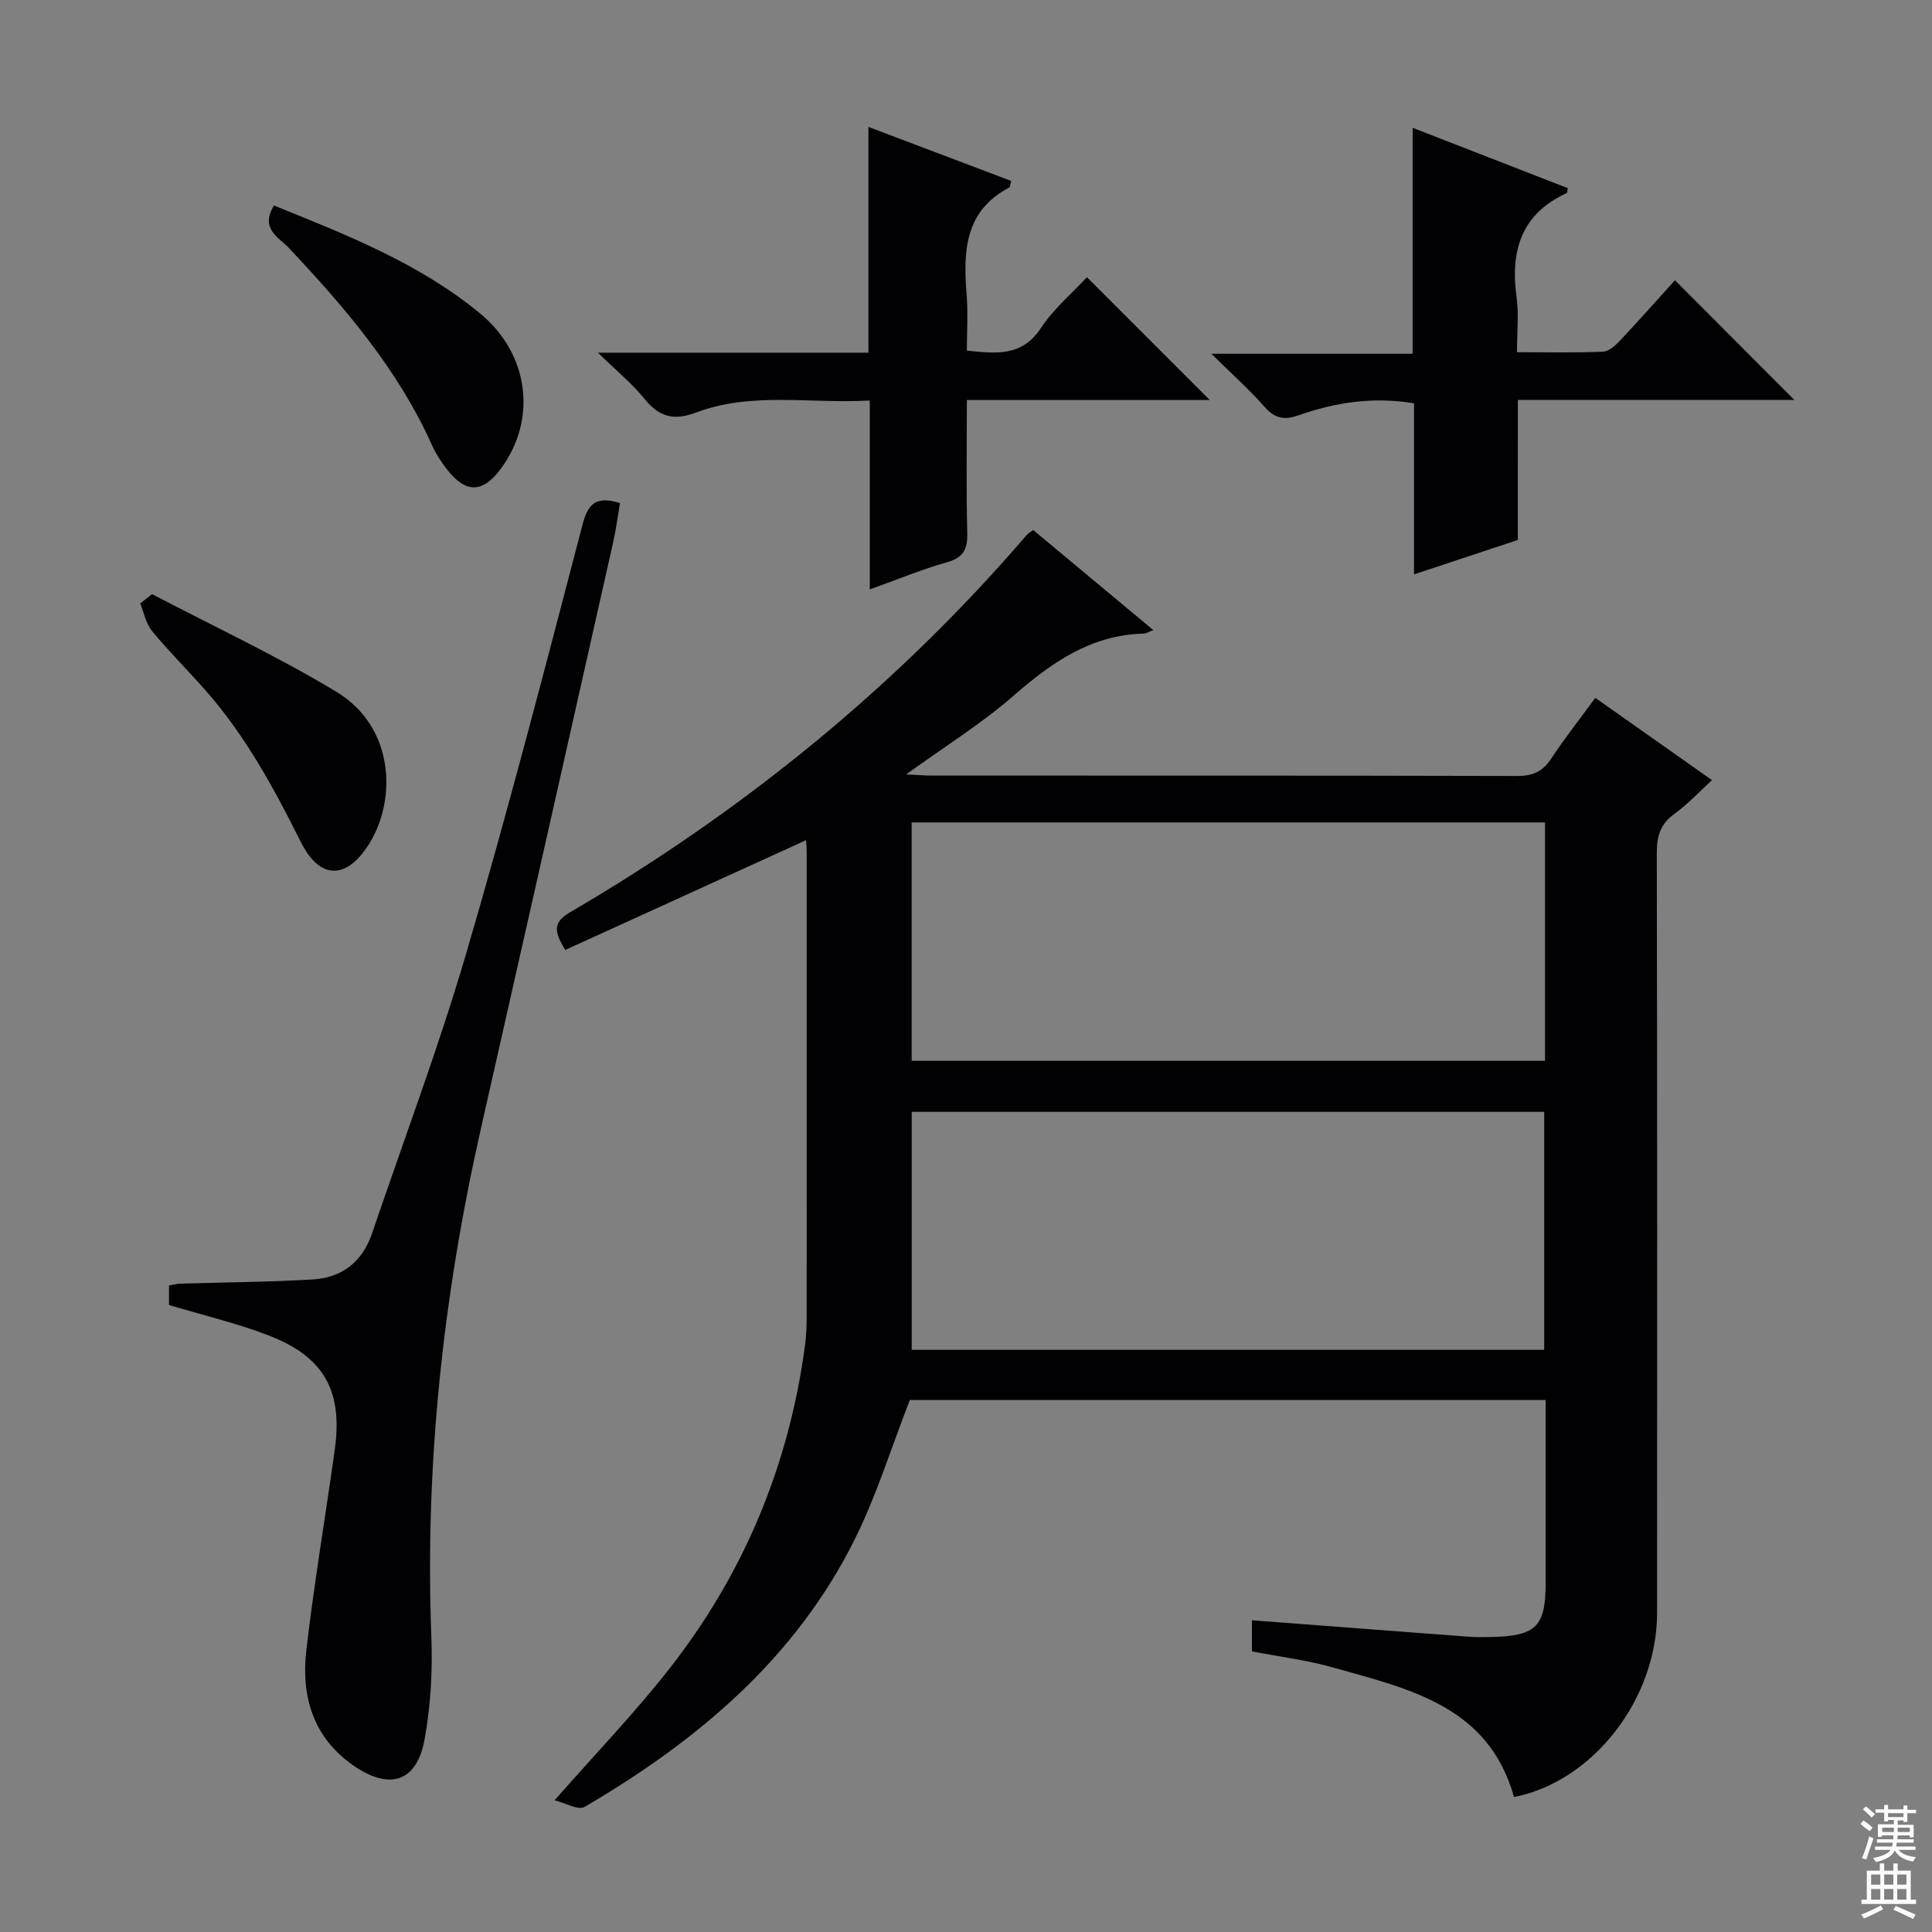 <svg enable-background="new 0 0 400 400" viewBox="0 0 400 400" xmlns="http://www.w3.org/2000/svg"><rect x="0" y="0" width="400" height="400" fill="#808080" stroke="none"/><g fill="#010103"><path d="m313.46 372.06c-5.28-18.91-21.78-22.39-37.45-26.82-5.4-1.53-11.04-2.22-16.81-3.34 0-2.17 0-4.26 0-6.44 14.98 1.14 29.84 2.28 44.7 3.39 1.66.12 3.33.11 5 .07 9.15-.22 11.1-2.19 11.11-11.15 0-12.49 0-24.98 0-37.91-44.27 0-88.3 0-131.64 0-3.83 9.81-6.86 19.71-11.41 28.85-12.3 24.71-32.59 41.72-55.93 55.39-1.31.77-4.02-.84-6.21-1.37 8.39-9.55 16.46-17.94 23.62-27.05 15.53-19.75 24.92-42.26 28.24-67.22.26-1.97.33-3.99.33-5.98.02-32 .02-63.99.01-95.99 0-.82-.08-1.65-.13-2.54-16.67 7.6-33.23 15.15-49.87 22.73-2.07-3.49-2.84-5.56.98-7.79 35.78-20.9 67.57-46.69 94.62-78.18.21-.24.53-.4 1.3-.97 8.1 6.75 16.31 13.59 24.86 20.71-1.07.41-1.5.71-1.93.72-10.96.27-19.11 5.98-27.04 12.9-6.59 5.76-14.13 10.43-22.21 16.27 2.45.11 3.97.24 5.5.24 40.33.01 80.65-.03 120.98.08 3.19.01 5.26-.87 7.03-3.53 2.83-4.27 6-8.31 9.18-12.65 8.13 5.73 15.86 11.19 24.16 17.04-2.7 2.46-5.01 4.99-7.74 6.95-2.9 2.09-3.69 4.56-3.69 8.04.11 52.49.09 104.98.06 157.48-.03 17.82-13.26 34.85-29.62 38.07zm6.42-201.78c-43.92 0-87.35 0-131.13 0v49.35h131.13c0-16.52 0-32.66 0-49.35zm-131.12 59.92v49.27h130.95c0-16.6 0-32.83 0-49.27-43.7 0-87.12 0-130.95 0z"/><path d="m34.99 270.19c0-1.21 0-2.51 0-4.05.88-.14 1.65-.36 2.43-.38 9.13-.28 18.28-.32 27.39-.87 5.99-.36 10.21-3.64 12.2-9.48 6.56-19.33 13.78-38.47 19.52-58.04 8.63-29.44 16.34-59.15 24.1-88.84 1.19-4.55 3.01-5.8 7.73-4.38-.45 2.63-.79 5.35-1.39 8.02-9.1 40.47-18.22 80.93-27.38 121.39-7.86 34.71-11.65 69.78-10.28 105.4.27 7.06-.14 14.28-1.42 21.22-1.61 8.74-7.19 10.53-14.62 5.42-8.49-5.84-10.96-14.46-9.84-24.04 1.62-13.84 3.95-27.59 5.88-41.4 1.71-12.26-2.25-19.33-13.9-23.75-6.47-2.48-13.27-4.08-20.42-6.22z"/><path d="m209.36 37.46c-.22.78-.21 1.26-.4 1.36-9.29 4.88-9.54 13.27-8.83 22.17.3 3.77.05 7.58.05 11.6 6.16.64 11.43 1.25 15.34-4.69 2.61-3.96 6.4-7.13 9.52-10.51 8.45 8.45 16.68 16.68 25.43 25.43-16.82 0-33.29 0-50.29 0 0 9.62-.15 18.58.08 27.52.08 3.33-.73 5.08-4.15 6.05-5.24 1.48-10.3 3.59-16.03 5.64 0-13.13 0-25.82 0-39.11-12.36.71-24.42-1.86-35.97 2.49-4.61 1.73-7.63.93-10.66-2.82-2.56-3.17-5.79-5.79-9.66-9.57h56.01c0-15.52 0-30.6 0-46.74 10.37 3.93 19.97 7.56 29.56 11.18z"/><path d="m314.25 111.79c-7.25 2.4-14.01 4.65-21.49 7.13 0-12.14 0-23.69 0-35.42-8.61-1.42-16.35-.17-23.93 2.49-2.78.98-4.83.73-6.95-1.68-3.17-3.62-6.8-6.84-11.08-11.07h41.67c0-15.69 0-30.77 0-46.78 11.27 4.38 21.69 8.44 32.11 12.49-.09.51-.06.95-.2 1.02-9.42 4.32-11.72 11.93-10.39 21.54.5 3.56.08 7.24.08 11.41 6.27 0 12.05.14 17.83-.11 1.22-.05 2.58-1.31 3.54-2.33 3.99-4.24 7.85-8.61 11.34-12.46 8.35 8.37 16.63 16.67 24.73 24.79-18.26 0-37.57 0-57.25 0-.01 9.91-.01 19.19-.01 28.98z"/><path d="m56.72 42.55c15.13 6.11 30.12 11.97 42.72 22.38 10.1 8.35 11.83 21.88 4.25 32.12-3.75 5.06-7.23 5.15-11.12.17-1.22-1.56-2.33-3.27-3.14-5.07-7.05-15.72-18.05-28.52-29.7-40.89-1.99-2.11-5.95-3.86-3.01-8.71z"/><path d="m31.49 123.01c12.74 6.68 25.82 12.78 38.11 20.19 12.14 7.32 12.42 22.19 7.05 31.14-4.66 7.77-10.34 8.04-14.36 0-5.59-11.19-11.51-22.09-19.83-31.51-3.63-4.11-7.53-7.99-11.01-12.22-1.25-1.53-1.64-3.77-2.42-5.68.82-.64 1.64-1.28 2.46-1.92z"/></g><path d="m385.2 377.6.6-.7c.6.4 1.3.9 1.9 1.5l-.6.7c-.8-.5-1.4-1-1.9-1.5zm.3 7.1c.6-1.4 1.1-2.9 1.5-4.5.3.1.6.3.9.4-.5 1.4-1 2.9-1.5 4.4zm.2-10.1.6-.6c.7.5 1.3 1.1 1.9 1.6l-.7.7c-.6-.6-1.2-1.2-1.8-1.7zm8.4-.8h.8v.9h1.8v.7h-1.8v1.8h-.8v-.3h-1.2v.9h3.3v2.6h-.8v-.4h-2.5c0 .3 0 .6-.1.8h3.4v.7h-3.5c0 .3-.1.6-.1.8h4v.7h-3.5c.7.9 1.9 1.3 3.6 1.5-.2.2-.4.5-.6.9-1.9-.3-3.2-1.1-3.8-2.3-.5 1.1-1.8 2-3.9 2.4-.2-.3-.4-.5-.6-.8 1.9-.4 3.1-.9 3.6-1.7h-3.2v-.7h3.5c.1-.2.1-.5.2-.8h-3.3v-.7h3.4c0-.2 0-.5 0-.8h-2.4v.3h-.8v-2.6h3.3v-.9h-1.2v.3h-.8v-1.8h-1.8v-.7h1.8v-.9h.8v.9h3.2zm-4.4 5.5h2.4c0-.3 0-.6 0-.9h-2.4zm1.2-3.1h3.2v-.8h-3.2zm4.4 2.2h-2.4v.9h2.5v-.9z" fill="#fcfafa"/><path d="m389.2 385.8h.9v1.5h1.9v-1.5h.9v1.5h2.7v6h1.1v.9h-11.3v-.9h1.1v-6h2.7zm.2 8.7.5.8c-1.2.6-2.5 1.3-4 1.9-.2-.3-.3-.6-.6-.8 1.6-.6 3-1.3 4.1-1.9zm-2-4.3h1.9v-2.1h-1.9zm0 3.1h1.9v-2.2h-1.9zm2.7-3.1h1.9v-2.1h-1.9zm0 3.1h1.9v-2.2h-1.9zm2.4 1.3c1.4.6 2.7 1.2 4.1 1.8l-.5.9c-1.5-.7-2.8-1.4-4.1-1.9zm2.2-6.5h-1.9v2.1h1.9zm-1.9 5.2h1.9v-2.2h-1.9z" fill="#fcfafa"/></svg>